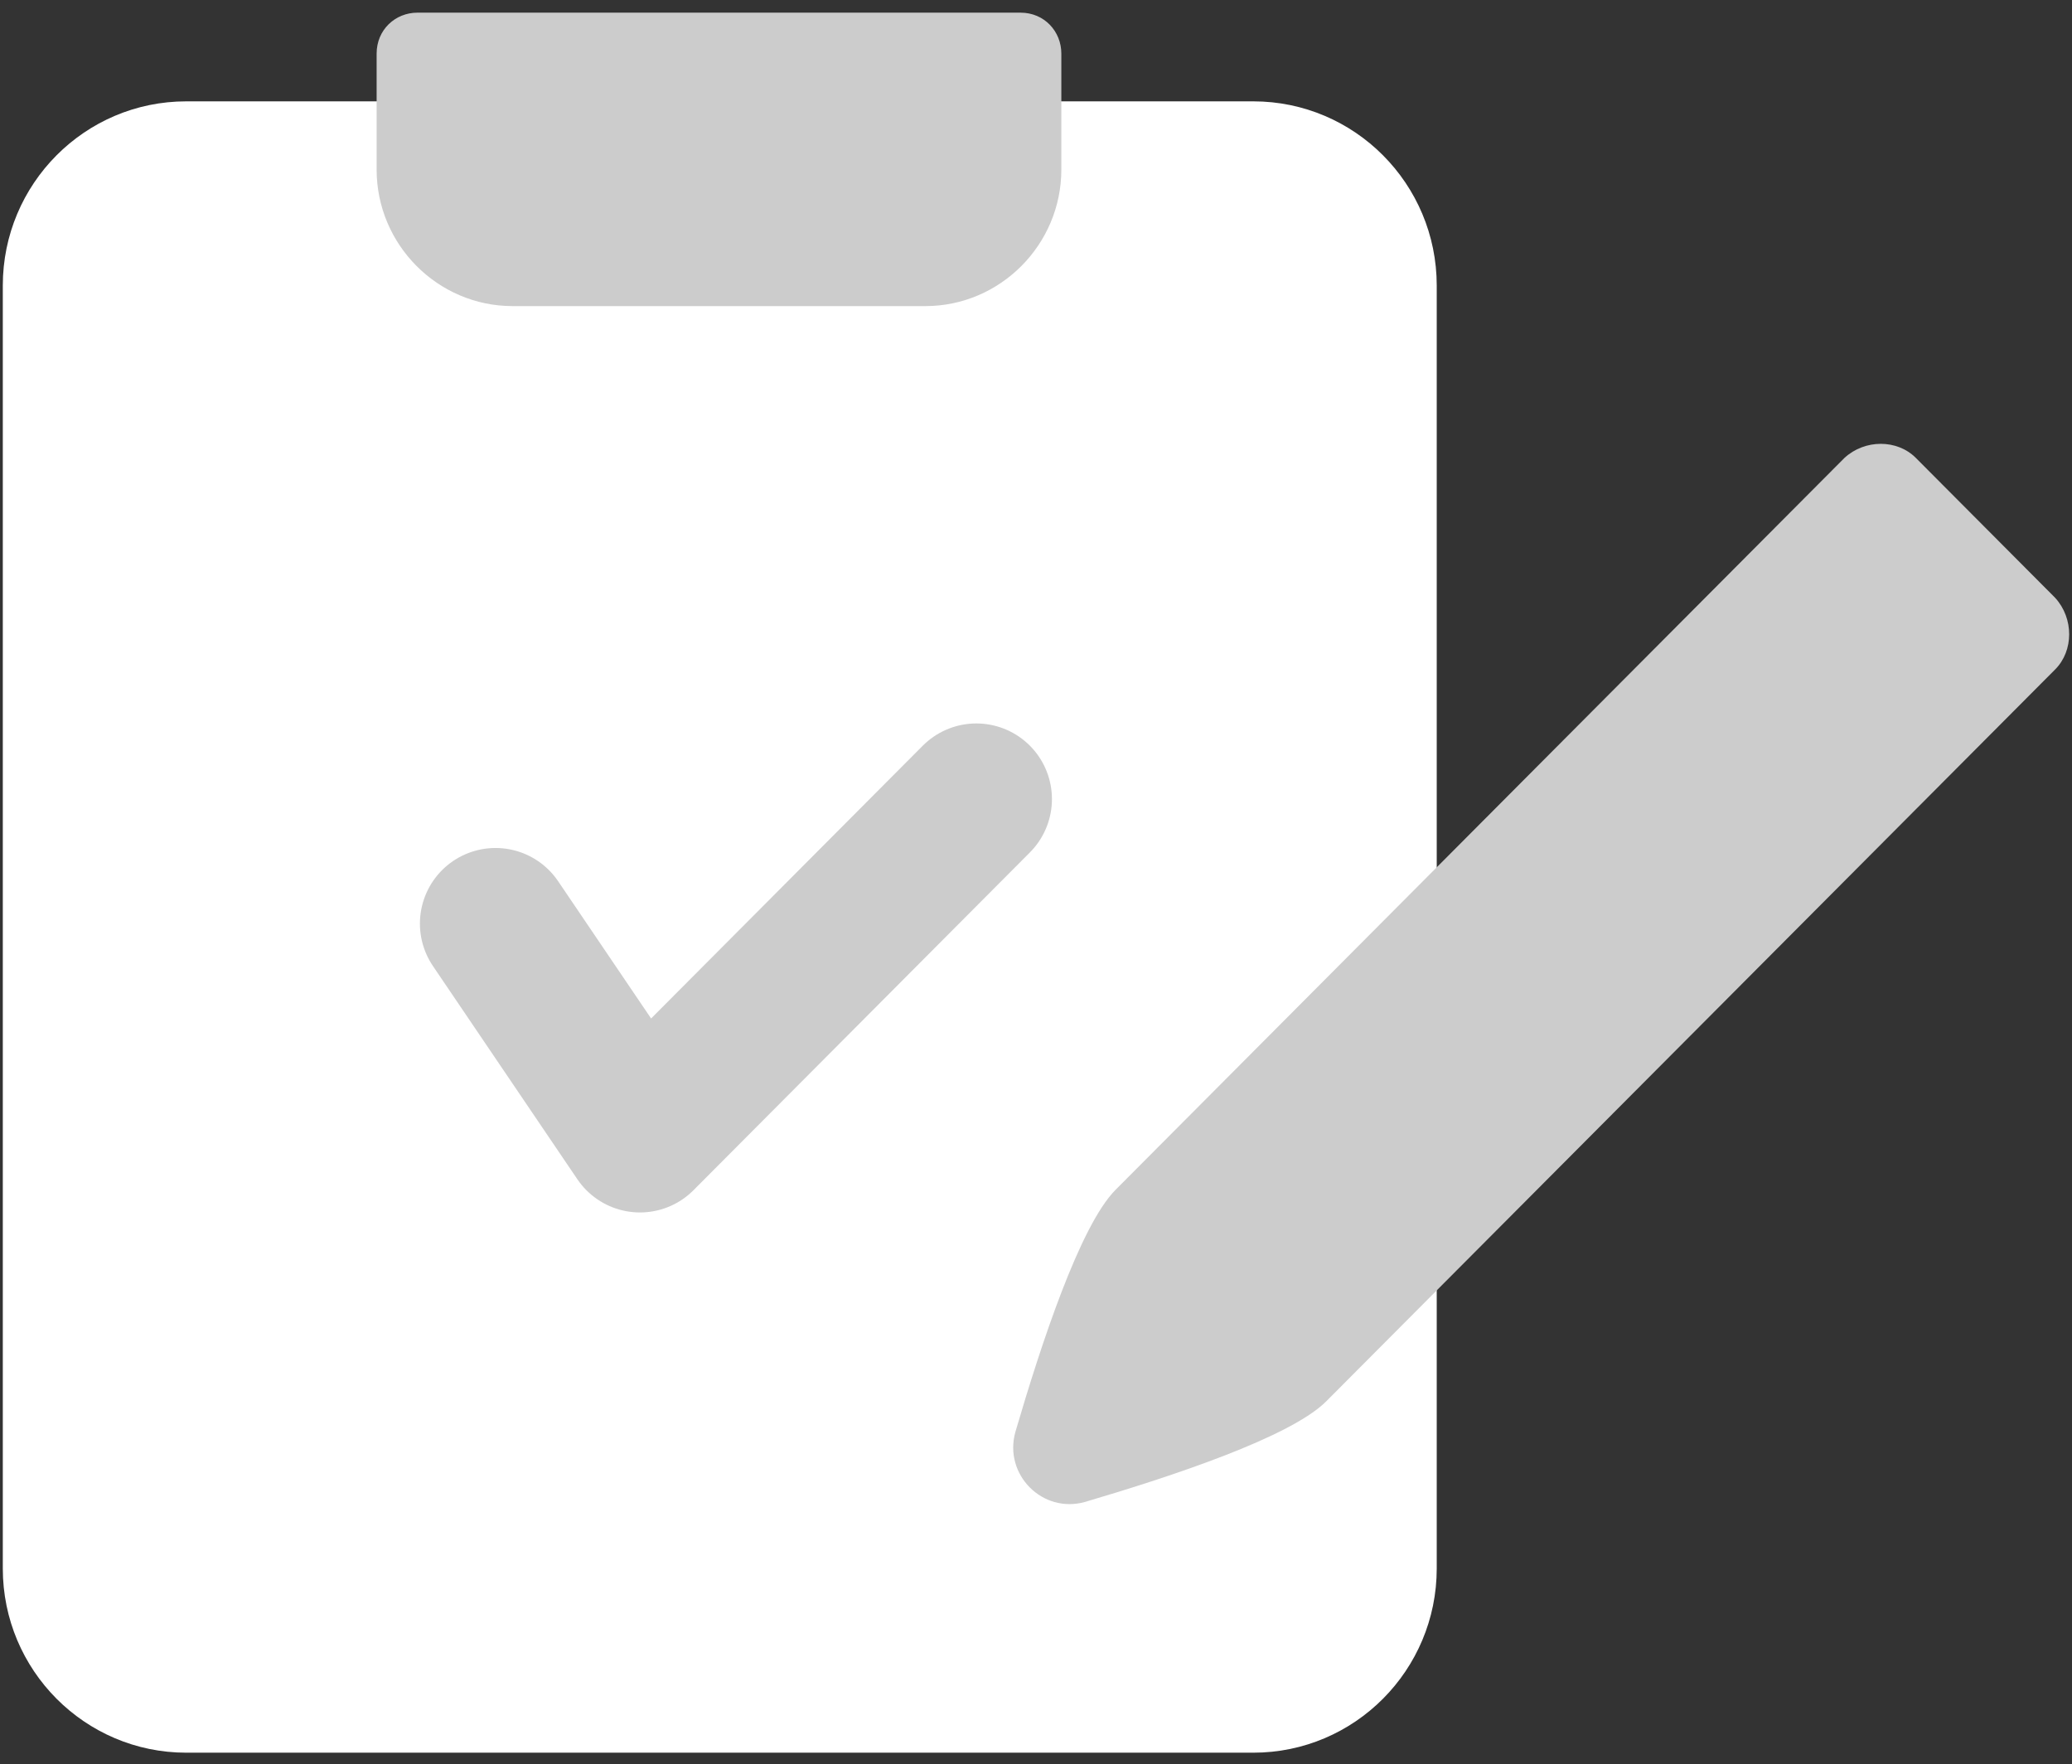 <svg width="74" height="63" viewBox="0 0 74 63" fill="none" xmlns="http://www.w3.org/2000/svg">
<rect x="0" y="0" width="74" height="63" fill="#333333" stroke="none"/>
<path d="M44.759 3.619H6.653C3.034 3.619 0.1 6.565 0.1 10.198V56.006C0.1 59.639 3.034 62.585 6.653 62.585H44.759C48.379 62.585 51.312 59.639 51.312 56.006V10.198C51.312 6.565 48.379 3.619 44.759 3.619Z" fill="white"/>
<path d="M33.111 10.93H18.305C15.636 10.93 13.451 8.737 13.451 6.056V1.914C13.451 1.061 14.119 0.452 14.908 0.452H36.448C37.298 0.452 37.905 1.122 37.905 1.914V6.056C37.905 8.737 35.72 10.93 33.05 10.93H33.111Z" fill="#CCCCCC"/>
<path d="M73.459 21.407L68.423 16.351C67.755 15.681 66.602 15.681 65.874 16.351L39.843 42.484C38.569 43.763 37.173 48.027 36.263 51.134C35.838 52.657 37.234 54.058 38.751 53.631C41.845 52.718 46.093 51.316 47.367 50.037L73.398 23.905C74.066 23.235 74.066 22.077 73.398 21.346L73.459 21.407Z" fill="#CCCCCC"/>
<path d="M17.697 32.98L22.855 40.594L34.869 28.533" stroke="#CCCCCC" stroke-width="5.4" stroke-linecap="round" stroke-linejoin="round"/>
</svg>
